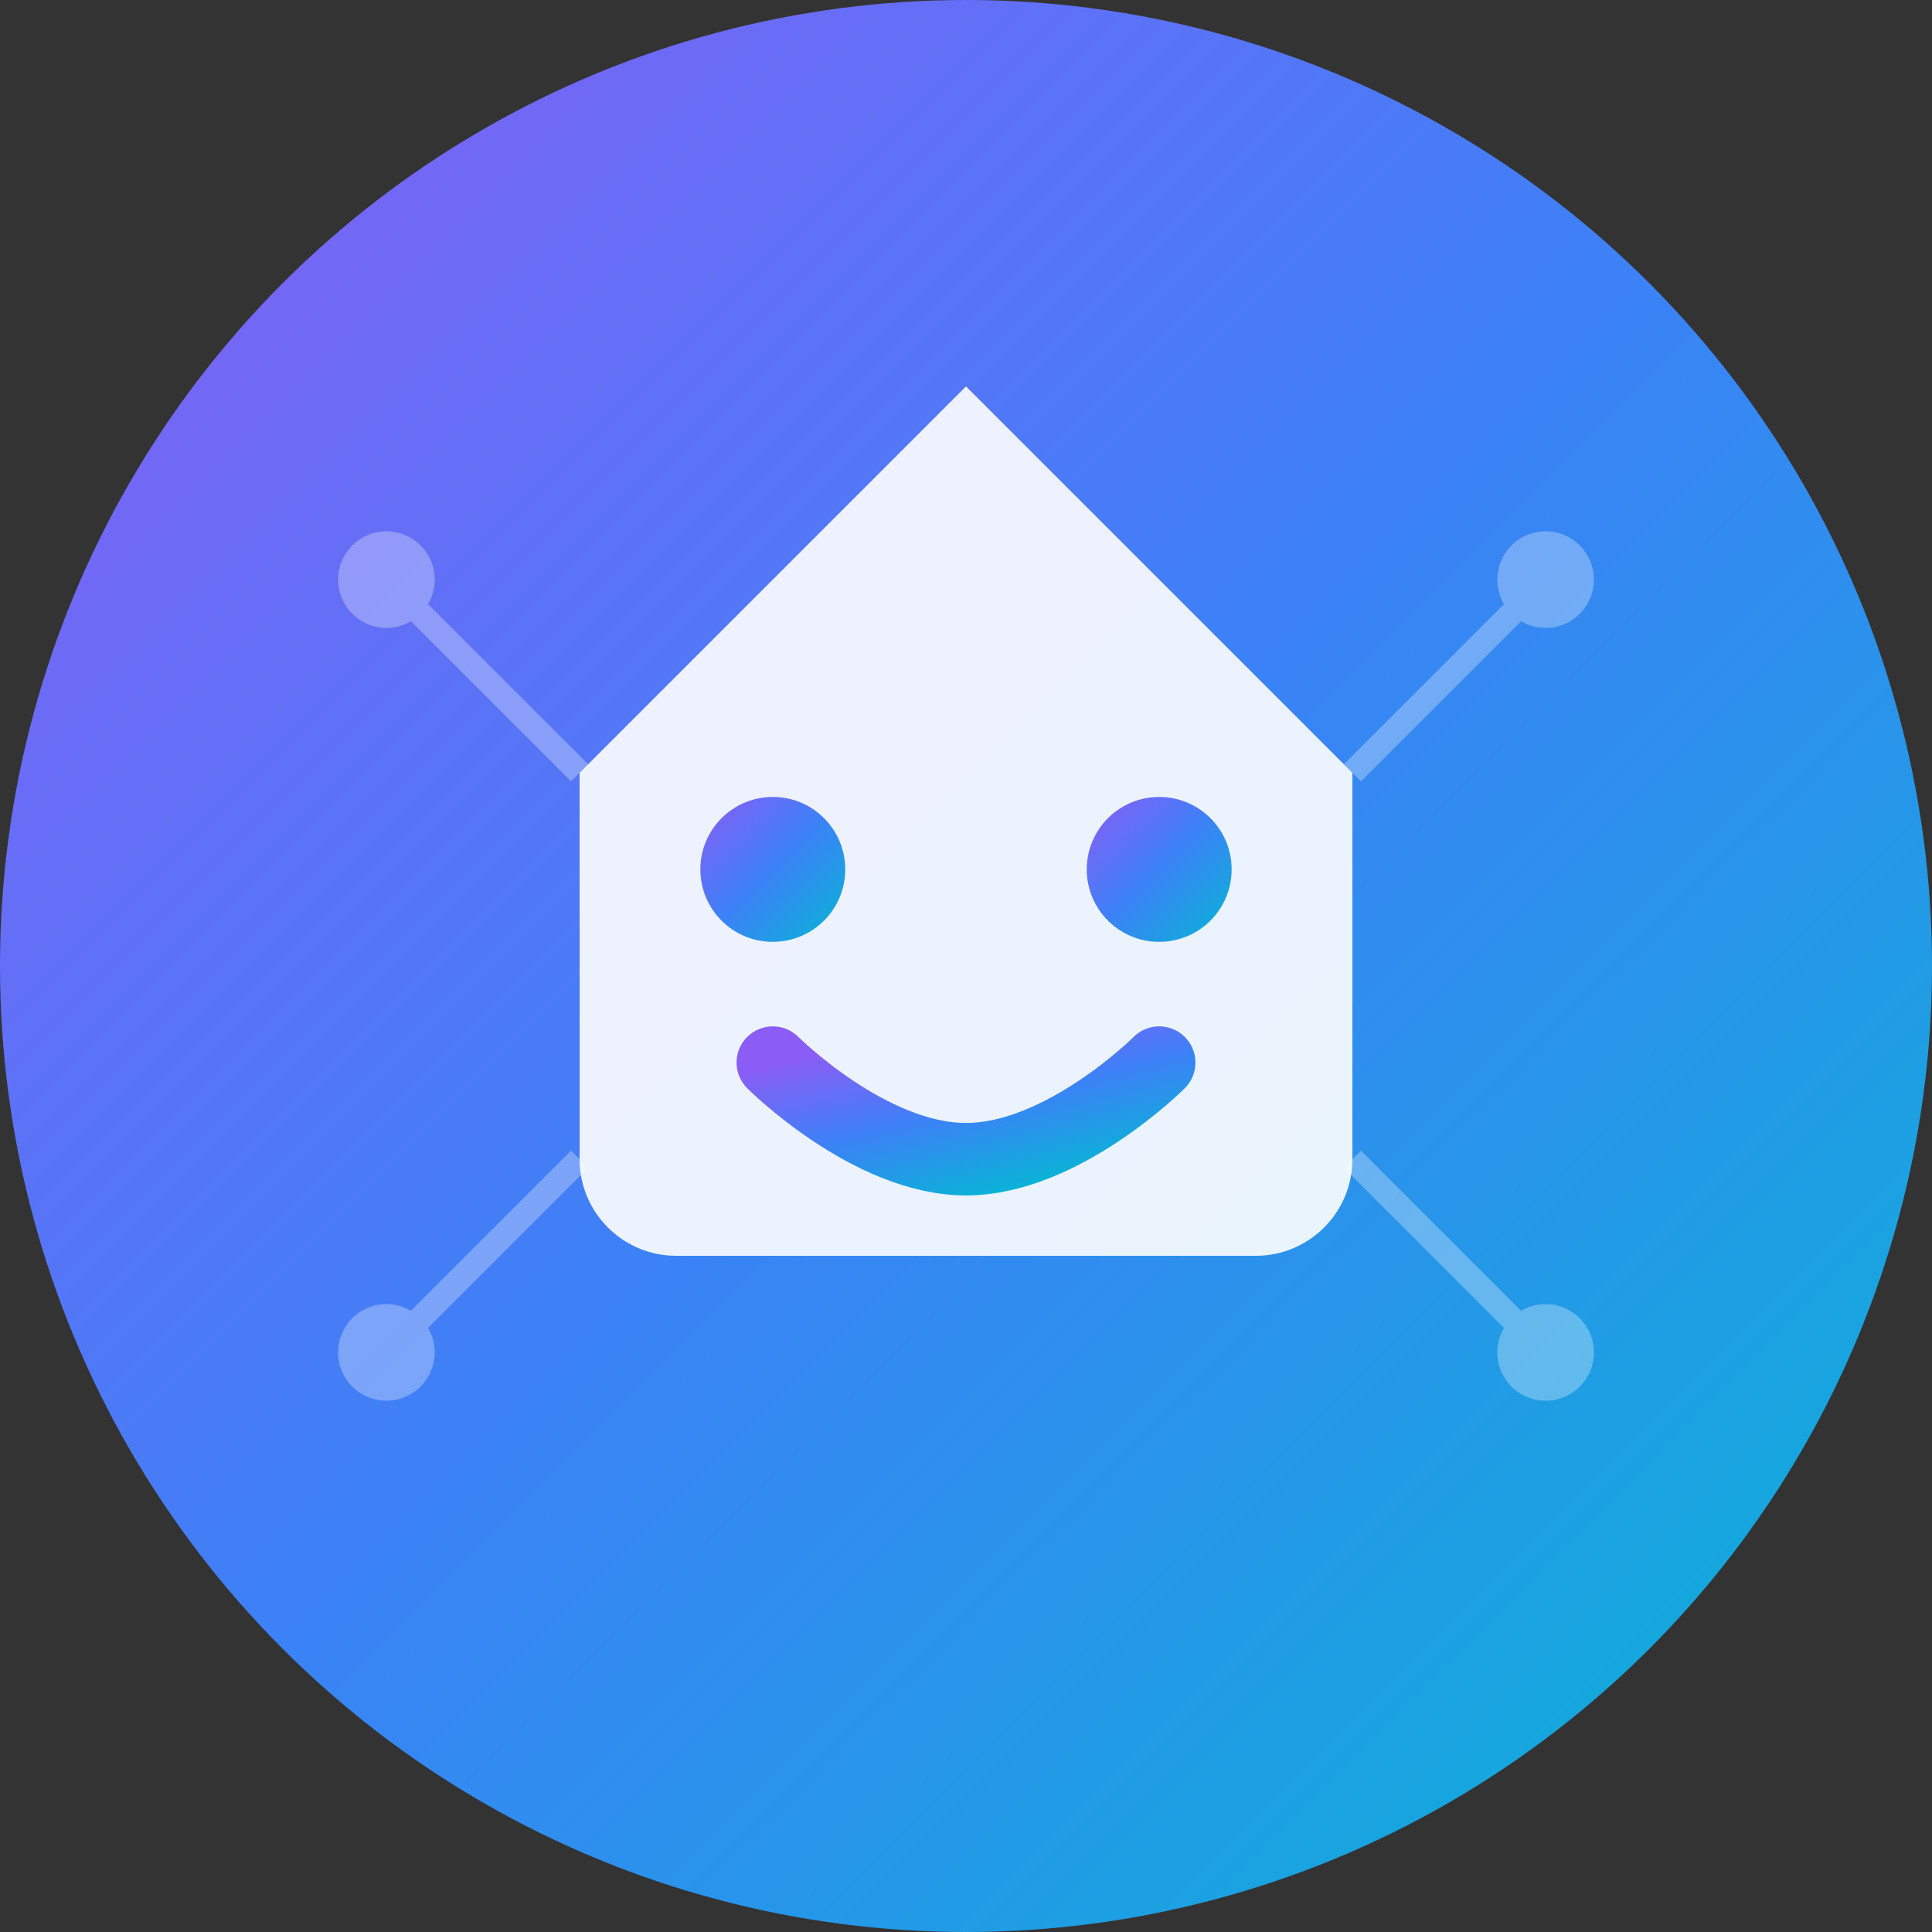 <svg width="40" height="40" viewBox="0 0 40 40" fill="none" xmlns="http://www.w3.org/2000/svg">
  <rect x="0" y="0" width="40" height="40" fill="#333333" stroke="none"/>
  <!-- Background Circle -->
  <circle cx="20" cy="20" r="20" fill="url(#gradient)" />
  
  <!-- AI Icon -->
  <path d="M12 16L20 8L28 16V24C28 25.105 27.105 26 26 26H14C12.895 26 12 25.105 12 24V16Z" fill="white" fill-opacity="0.9"/>
  <circle cx="16" cy="18" r="1.5" fill="url(#gradient)"/>
  <circle cx="24" cy="18" r="1.5" fill="url(#gradient)"/>
  <path d="M16 22C16 22 18 24 20 24C22 24 24 22 24 22" stroke="url(#gradient)" stroke-width="1.5" stroke-linecap="round"/>
  
  <!-- Neural Network Pattern -->
  <g opacity="0.3">
    <circle cx="8" cy="12" r="1" fill="white"/>
    <circle cx="32" cy="12" r="1" fill="white"/>
    <circle cx="8" cy="28" r="1" fill="white"/>
    <circle cx="32" cy="28" r="1" fill="white"/>
    <line x1="8" y1="12" x2="12" y2="16" stroke="white" stroke-width="0.5"/>
    <line x1="32" y1="12" x2="28" y2="16" stroke="white" stroke-width="0.5"/>
    <line x1="8" y1="28" x2="12" y2="24" stroke="white" stroke-width="0.5"/>
    <line x1="32" y1="28" x2="28" y2="24" stroke="white" stroke-width="0.5"/>
  </g>
  
  <defs>
    <linearGradient id="gradient" x1="0%" y1="0%" x2="100%" y2="100%">
      <stop offset="0%" style="stop-color:#8B5CF6;stop-opacity:1" />
      <stop offset="50%" style="stop-color:#3B82F6;stop-opacity:1" />
      <stop offset="100%" style="stop-color:#06B6D4;stop-opacity:1" />
    </linearGradient>
  </defs>
</svg>